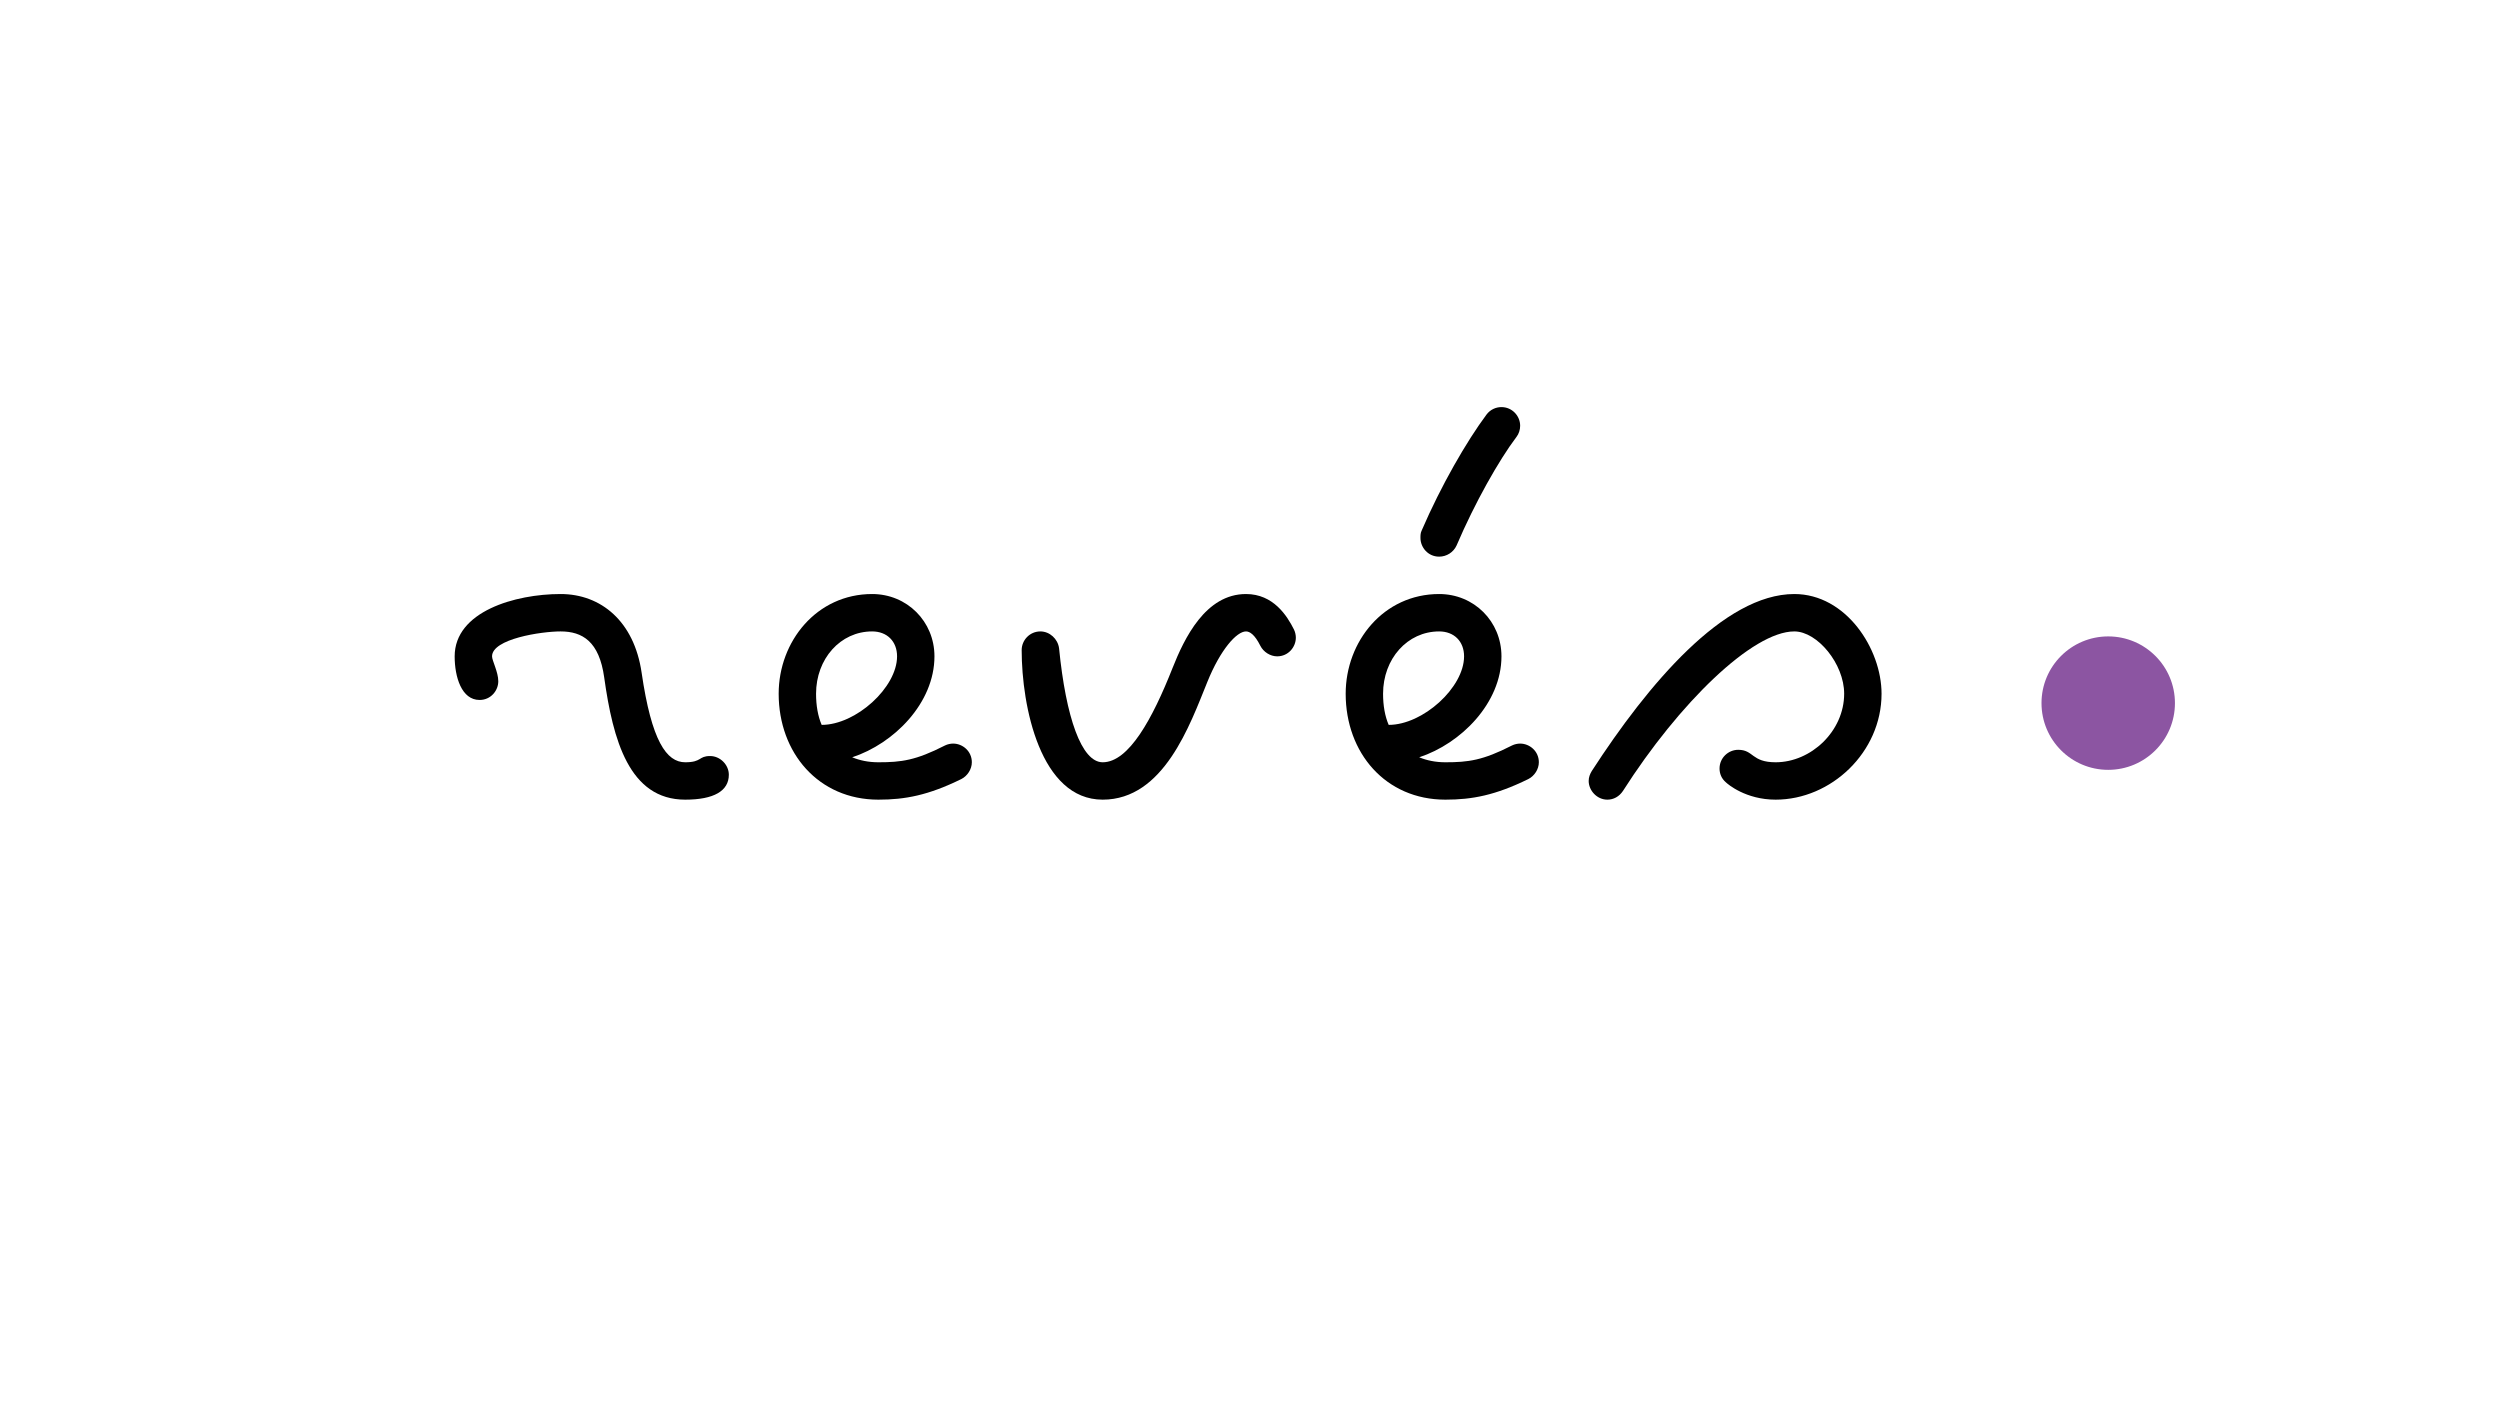 <svg xmlns="http://www.w3.org/2000/svg" xmlns:xlink="http://www.w3.org/1999/xlink" width="1920" zoomAndPan="magnify" viewBox="0 0 1440 810" height="1080" preserveAspectRatio="xMidYMid meet" version="1.0"><defs><g/><clipPath id="a5d8b5788b"><path d="M 1175.906 366.57 L 1252.766 366.57 L 1252.766 443.43 L 1175.906 443.43 Z M 1175.906 366.57 " clip-rule="nonzero"/></clipPath><clipPath id="df830180dd"><path d="M 1214.336 366.57 C 1193.109 366.57 1175.906 383.777 1175.906 405 C 1175.906 426.223 1193.109 443.43 1214.336 443.43 C 1235.559 443.43 1252.766 426.223 1252.766 405 C 1252.766 383.777 1235.559 366.57 1214.336 366.57 " clip-rule="nonzero"/></clipPath></defs><g clip-path="url(#a5d8b5788b)"><g clip-path="url(#df830180dd)"><path fill="#8c55a2" d="M 1175.906 366.57 L 1252.766 366.57 L 1252.766 443.43 L 1175.906 443.43 Z M 1175.906 366.57 " fill-opacity="1" fill-rule="nonzero"/></g></g><g fill="#000000" fill-opacity="1"><g transform="translate(247.532, 460.604)"><g><path d="M 39.48 -68.195 C 39.48 -73.578 35.891 -80.039 35.891 -82.551 C 35.891 -92.602 64.246 -96.906 75.371 -96.906 C 87.934 -96.906 97.625 -91.164 100.496 -70.348 C 105.52 -34.457 114.852 0 147.156 0 C 163.664 0 172.277 -5.023 172.277 -14.355 C 172.277 -20.098 167.254 -25.125 161.512 -25.125 C 154.691 -25.125 156.844 -21.535 147.156 -21.535 C 136.387 -21.535 127.773 -33.738 122.031 -73.219 C 117.723 -102.648 98.703 -118.441 75.371 -118.441 C 49.172 -118.441 14.355 -108.391 14.355 -82.551 C 14.355 -70.707 18.305 -57.426 28.715 -57.426 C 35.172 -57.426 39.48 -62.809 39.48 -68.195 Z M 39.48 -68.195 "/></g></g></g><g fill="#000000" fill-opacity="1"><g transform="translate(434.159, 460.604)"><g><path d="M 71.781 0 C 87.215 0 100.496 -2.512 119.52 -11.844 C 123.109 -13.641 125.621 -17.586 125.621 -21.535 C 125.621 -27.996 120.238 -32.301 114.852 -32.301 C 113.418 -32.301 111.621 -31.945 110.188 -31.227 C 93.316 -22.613 85.062 -21.535 71.781 -21.535 C 66.039 -21.535 61.016 -22.613 56.707 -24.406 C 80.754 -32.301 104.086 -55.633 104.086 -82.551 C 104.086 -102.648 88.293 -118.441 68.195 -118.441 C 36.25 -118.441 14.355 -91.164 14.355 -61.016 C 14.355 -26.918 37.328 0 71.781 0 Z M 82.551 -82.551 C 82.551 -64.605 58.863 -43.07 39.121 -43.07 C 36.969 -48.094 35.891 -54.195 35.891 -61.016 C 35.891 -81.113 49.891 -96.906 68.195 -96.906 C 76.809 -96.906 82.551 -91.164 82.551 -82.551 Z M 82.551 -82.551 "/></g></g></g><g fill="#000000" fill-opacity="1"><g transform="translate(574.129, 460.604)"><g><path d="M 172.277 -93.316 C 172.277 -94.754 171.922 -96.547 171.203 -97.984 C 167.254 -105.879 159.359 -118.441 143.566 -118.441 C 120.238 -118.441 108.035 -92.957 101.215 -75.73 C 89.73 -46.66 76.09 -21.535 61.016 -21.535 C 48.812 -21.535 39.84 -47.375 35.891 -87.215 C 35.172 -92.602 30.508 -96.906 25.125 -96.906 C 19.023 -96.906 14.355 -91.883 14.355 -86.141 C 14.355 -53.836 25.125 0 61.016 0 C 96.188 0 111.262 -43.07 121.312 -67.836 C 128.852 -86.5 138.184 -96.906 143.566 -96.906 C 145.719 -96.906 148.59 -95.113 151.82 -88.652 C 153.617 -85.062 157.562 -82.551 161.512 -82.551 C 167.973 -82.551 172.277 -87.934 172.277 -93.316 Z M 172.277 -93.316 "/></g></g></g><g fill="#000000" fill-opacity="1"><g transform="translate(760.756, 460.604)"><g><path d="M 71.781 0 C 87.215 0 100.496 -2.512 119.52 -11.844 C 123.109 -13.641 125.621 -17.586 125.621 -21.535 C 125.621 -27.996 120.238 -32.301 114.852 -32.301 C 113.418 -32.301 111.621 -31.945 110.188 -31.227 C 93.316 -22.613 85.062 -21.535 71.781 -21.535 C 66.039 -21.535 61.016 -22.613 56.707 -24.406 C 80.754 -32.301 104.086 -55.633 104.086 -82.551 C 104.086 -102.648 88.293 -118.441 68.195 -118.441 C 36.25 -118.441 14.355 -91.164 14.355 -61.016 C 14.355 -26.918 37.328 0 71.781 0 Z M 82.551 -82.551 C 82.551 -64.605 58.863 -43.07 39.121 -43.07 C 36.969 -48.094 35.891 -54.195 35.891 -61.016 C 35.891 -81.113 49.891 -96.906 68.195 -96.906 C 76.809 -96.906 82.551 -91.164 82.551 -82.551 Z M 82.551 -82.551 "/></g></g></g><g fill="#000000" fill-opacity="1"><g transform="translate(828.949, 471.371)"><g><path d="M 35.891 -236.883 C 32.66 -236.883 29.43 -235.449 27.277 -232.578 C 15.793 -217.145 1.078 -191.66 -10.051 -165.82 C -10.766 -164.383 -10.766 -162.945 -10.766 -161.512 C -10.766 -156.129 -6.461 -150.742 0 -150.742 C 4.309 -150.742 8.254 -153.258 10.051 -157.203 C 20.457 -181.609 34.457 -206.375 44.504 -219.656 C 45.941 -221.449 46.66 -223.961 46.66 -226.117 C 46.66 -231.859 41.992 -236.883 35.891 -236.883 Z M 35.891 -236.883 "/></g></g></g><g fill="#000000" fill-opacity="1"><g transform="translate(900.726, 460.604)"><g><path d="M 25.125 0 C 28.715 0 31.945 -1.793 34.098 -5.023 C 66.398 -55.633 108.75 -96.906 132.797 -96.906 C 146.078 -96.906 161.512 -78.242 161.512 -61.016 C 161.512 -39.48 142.488 -21.535 122.031 -21.535 C 108.035 -21.535 109.469 -28.715 100.496 -28.715 C 94.754 -28.715 89.73 -24.047 89.73 -17.945 C 89.73 -15.074 90.805 -12.203 93.316 -10.051 C 94.395 -8.973 104.805 0 122.031 0 C 153.973 0 183.047 -27.277 183.047 -61.016 C 183.047 -86.855 162.59 -118.441 132.797 -118.441 C 92.242 -118.441 48.453 -66.398 16.152 -16.512 C 15.074 -14.715 14.355 -12.922 14.355 -10.766 C 14.355 -5.383 19.023 0 25.125 0 Z M 25.125 0 "/></g></g></g></svg>